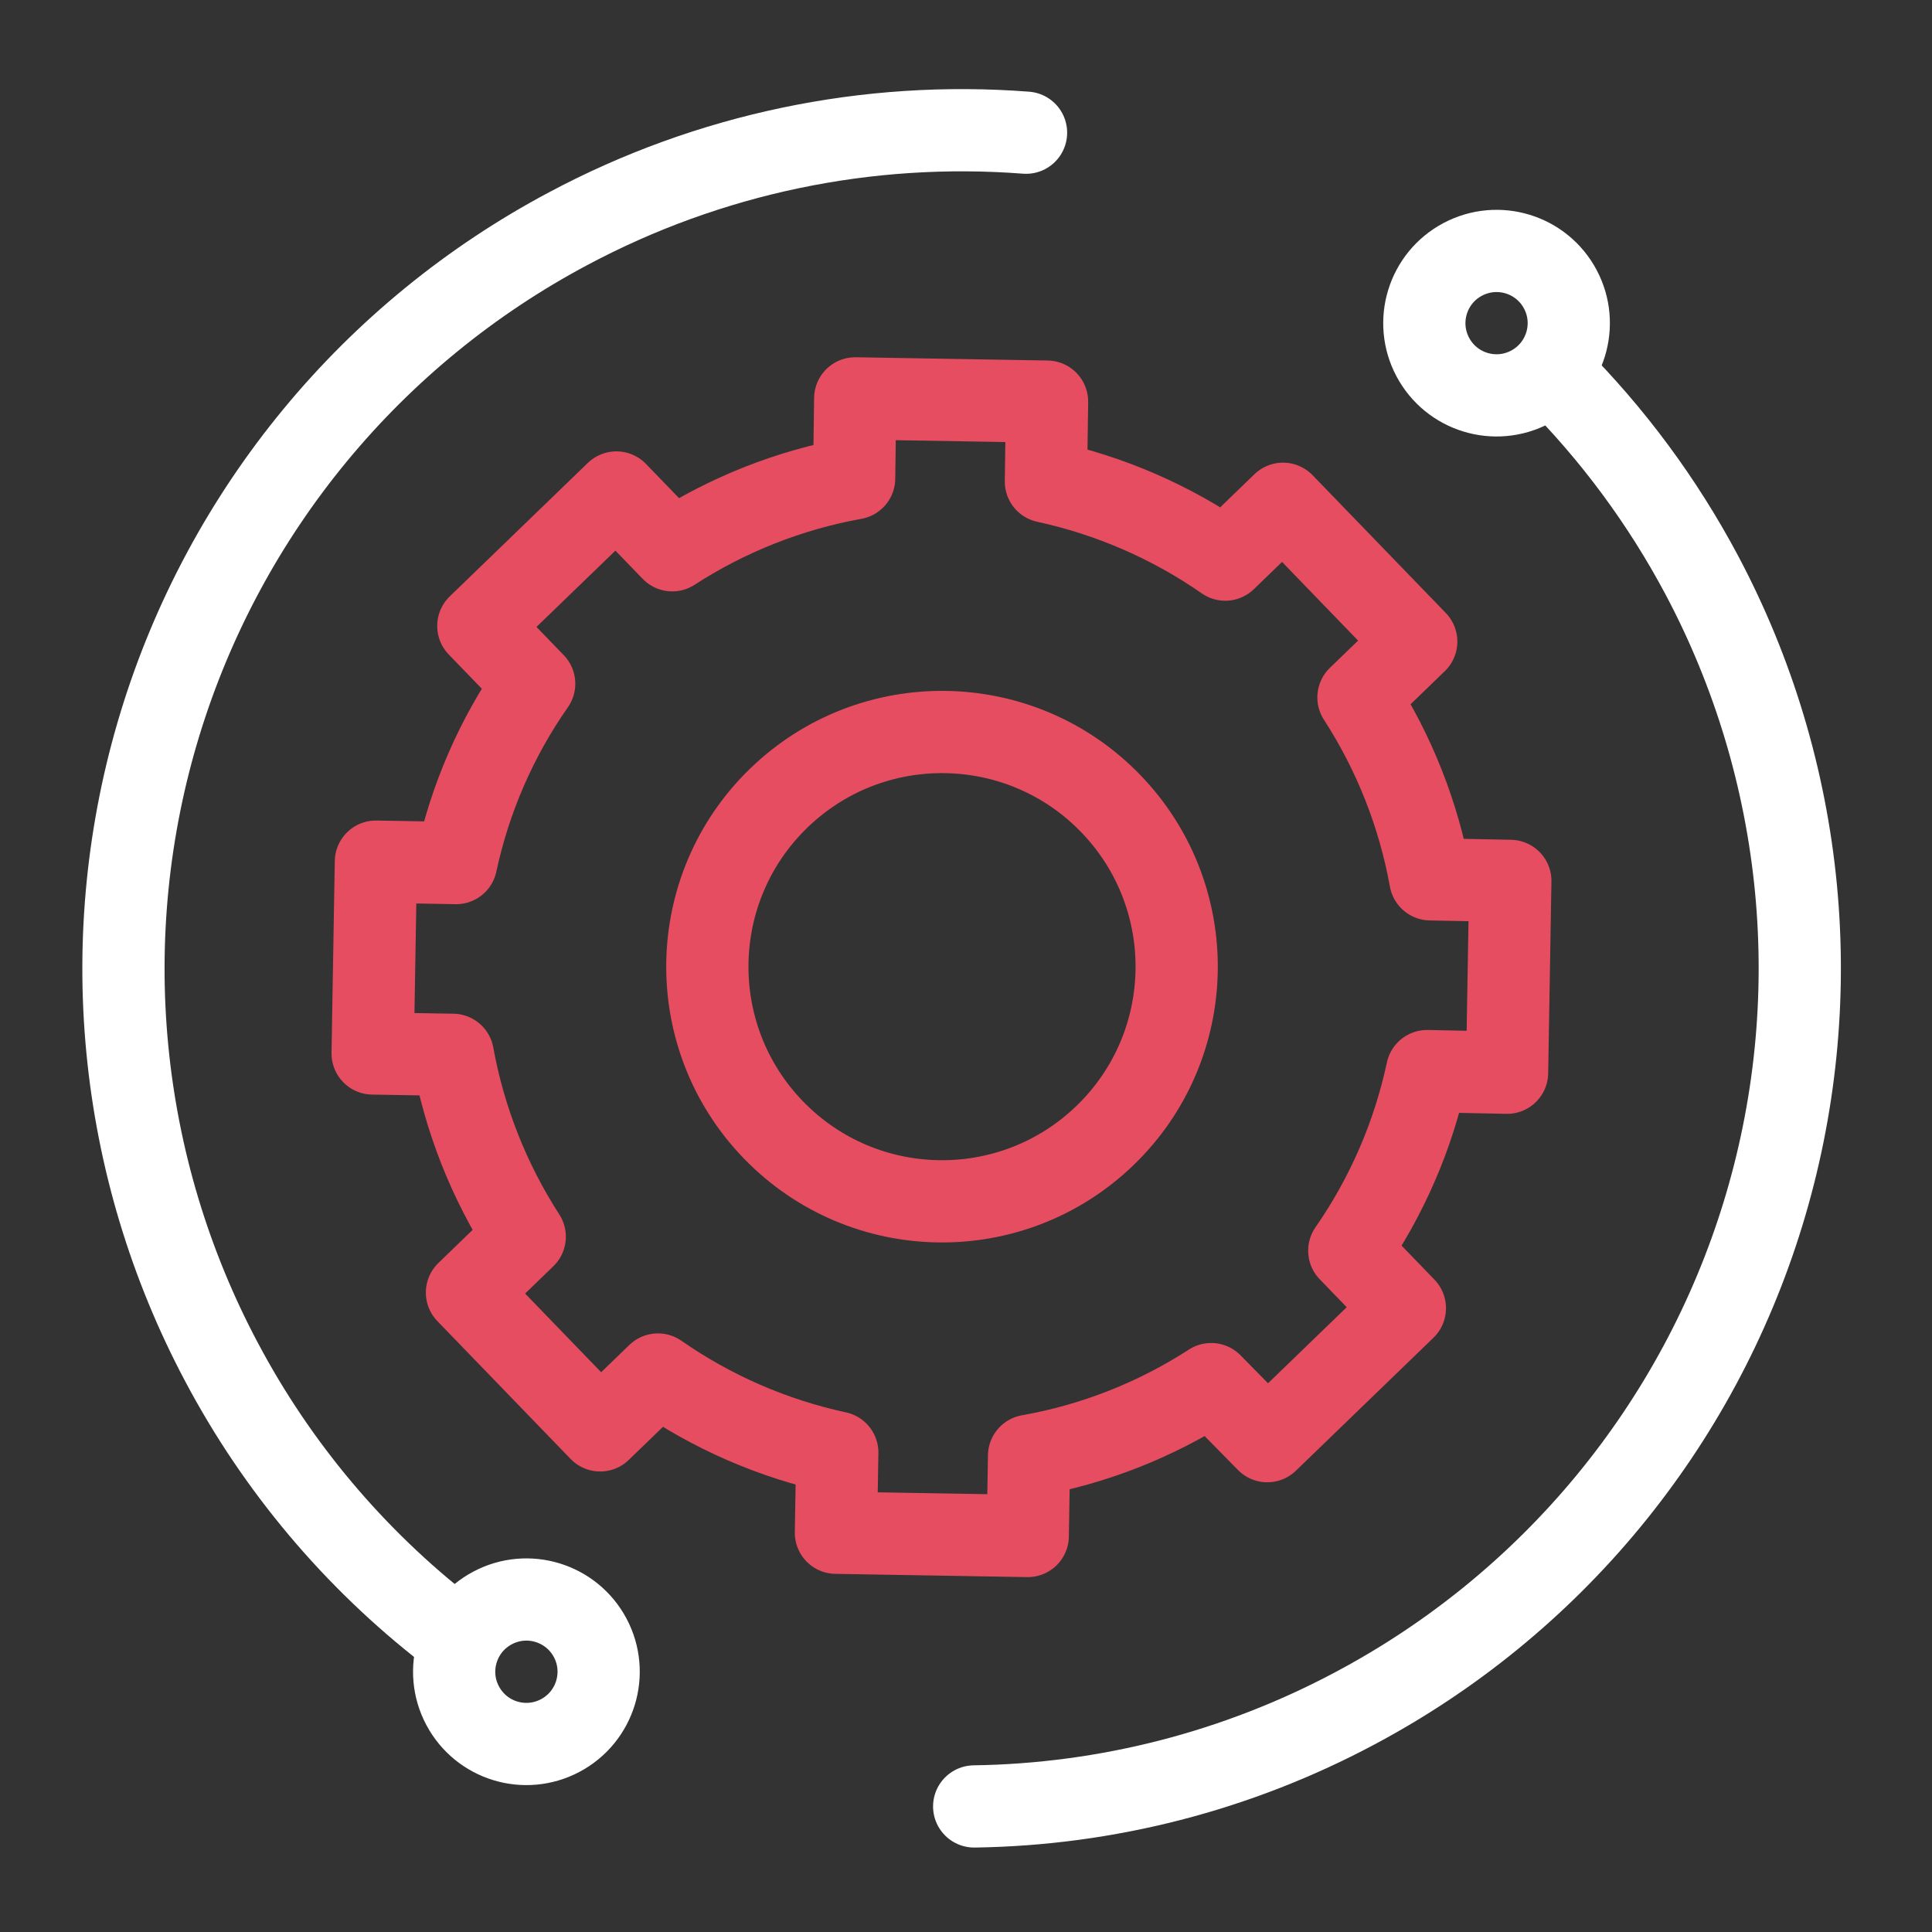 <svg id="eWI4adFbopx1" xmlns="http://www.w3.org/2000/svg" xmlns:xlink="http://www.w3.org/1999/xlink" viewBox="0 0 60 60" shape-rendering="geometricPrecision" text-rendering="geometricPrecision"><rect x="0" y="0" width="60" height="60" fill="#333333" stroke="none"/><g transform="matrix(1.277 0 0 1.277 2.544 2.698)"><g transform="matrix(.695 0.719-.719 0.695 21.769-8.502)"><path d="M20.905,27.099c3.152,0,5.707-2.555,5.707-5.707c0-3.152-2.555-5.707-5.707-5.707s-5.707,2.555-5.707,5.707c0,3.152,2.555,5.707,5.707,5.707Z" fill="none" stroke="#e74d61" stroke-width="2" stroke-linecap="round" stroke-linejoin="round" stroke-miterlimit="10"/><path d="M34.7,23.724v-4.653h-1.945c-.311-1.572-.931-3.066-1.825-4.396l1.38-1.371-3.299-3.299-1.379,1.371c-1.331-.89-2.825-1.508-4.396-1.817v-1.954h-4.661v1.954c-1.571.31-3.064.928-4.396,1.817l-1.379-1.371-3.299,3.299l1.38,1.371c-.891,1.33-1.508,2.825-1.817,4.396h-1.954v4.67h1.954c.306,1.572.924,3.066,1.817,4.396L9.5,29.516l3.299,3.299l1.379-1.379c1.331.889,2.825,1.506,4.396,1.817v1.954h4.661v-1.954c1.571-.309,3.065-.926,4.396-1.817l1.379,1.379l3.299-3.299-1.38-1.379c.896-1.329,1.516-2.823,1.825-4.396l1.945-.017Z" fill="none" stroke="#e74d61" stroke-width="2" stroke-linecap="round" stroke-linejoin="round" stroke-miterlimit="10"/></g><g transform="matrix(.883-.469 0.469 0.883-7.52 12.593)"><g transform="translate(0 0)"><path d="M40.878,15.378c.596,1.944.899,3.965.9,5.998c0,2.678-.528,5.329-1.552,7.803-1.025,2.474-2.527,4.721-4.421,6.614-1.894,1.893-4.142,3.394-6.616,4.418s-5.126,1.55-7.803,1.549c-3.23.005-6.415-.762-9.288-2.236" fill="none" stroke="white" stroke-width="2" stroke-linecap="round" stroke-linejoin="round" stroke-miterlimit="10" stroke-dasharray="150"/><path d="M40.243,15.377c.97,0,1.757-.786,1.757-1.756s-.786-1.756-1.757-1.756c-.97,0-1.756.786-1.756,1.756s.786,1.756,1.756,1.756Z" fill="none" stroke="white" stroke-width="2" stroke-linecap="round" stroke-linejoin="round" stroke-miterlimit="10"/></g><g transform="translate(0 0)"><path d="M2.791,29.756c-1.183-2.629-1.794-5.48-1.791-8.363-.001-2.678.525-5.329,1.549-7.803C3.573,11.115,5.074,8.867,6.967,6.973s4.141-3.396,6.614-4.421s5.125-1.552,7.803-1.552c3.868-.007,7.658,1.09,10.925,3.162" transform="translate(0-.001)" fill="none" stroke="white" stroke-width="2" stroke-linecap="round" stroke-linejoin="round" stroke-miterlimit="10" stroke-dasharray="150"/><path d="M4.016,33.278c.97,0,1.757-.786,1.757-1.756s-.786-1.757-1.757-1.757-1.757.786-1.757,1.757.786,1.756,1.757,1.756Z" fill="none" stroke="white" stroke-width="2" stroke-linecap="round" stroke-linejoin="round" stroke-miterlimit="10"/></g></g></g></svg>